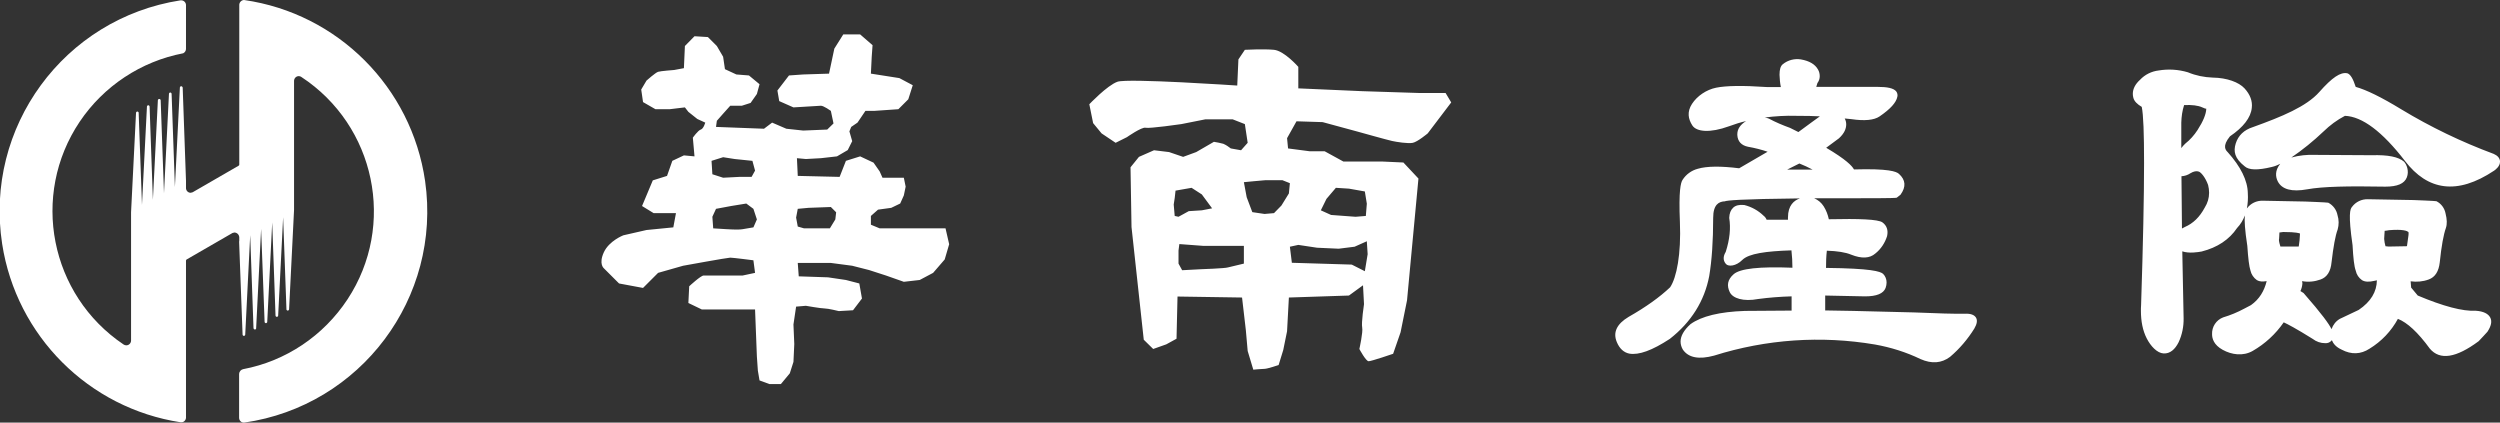 <?xml version="1.0" encoding="utf-8"?>
<!-- Generator: Adobe Illustrator 26.0.1, SVG Export Plug-In . SVG Version: 6.00 Build 0)  -->
<svg version="1.1" id="圖層_1" xmlns="http://www.w3.org/2000/svg" xmlns:xlink="http://www.w3.org/1999/xlink" x="0px" y="0px"
	 viewBox="0 0 1510.8 255.4" style="enable-background:new 0 0 1510.8 255.4;" xml:space="preserve">
<rect x="0" y="0" width="1510.8" height="255.4" fill="#333333" stroke="none"/>
<style type="text/css">
	.st0{fill:#FFFFFF;}
</style>
<path class="st0" d="M147.5,0L147.5,0c-1.5,0-2.8,1.3-2.9,2.8v96.7l0,0c0,0.3-0.2,0.6-0.5,0.7l-27.7,16l-1.2,0.3
	c-1.5,0-2.7-1.2-2.8-2.7v-4.5l0,0l-2-56.4c-0.1-0.4-0.5-0.8-0.9-0.8c-0.4,0-0.8,0.4-0.8,0.8l-3,60.1l0,0l-2-56.3
	c0-0.4-0.4-0.8-0.8-0.8c-0.4,0-0.8,0.4-0.8,0.8c0,0,0,0.1,0,0.1l-3,60l0,0l-2-56.2c-0.1-0.5-0.4-0.8-0.9-0.8c-0.4,0-0.8,0.4-0.8,0.8
	l0,0l-3,60.1l0,0l-2-56.3c0-0.4-0.4-0.8-0.8-0.8c-0.4,0-0.8,0.4-0.8,0.8l0,0l-3,59.4l-2-55.5l0,0c0.1-0.4-0.3-0.8-0.7-0.9
	c0,0-0.1,0-0.1,0c-0.4,0-0.8,0.4-0.8,0.8l-3,60.1v77.5l0,0c0,1.6-1.3,2.9-2.9,2.9c-0.6,0-1.1-0.2-1.6-0.5
	C30.2,178.3,18.3,118,48.2,73.5c14.5-21.5,37-36.4,62.5-41.3c1-0.5,1.6-1.4,1.7-2.5V3.1l0,0c0-1.6-1.3-2.9-2.9-2.9h-0.4
	C38.7,11.1-9.6,76.9,1.3,147.4c8.6,55.6,52.3,99.3,107.9,107.8h0.3c1.5,0.1,2.8-1.2,2.9-2.7c0,0,0-0.1,0-0.1v-94.9l0,0
	c0-0.3,0.2-0.6,0.4-0.7l0,0l27.7-16l1.2-0.3c1.6,0.1,2.8,1.3,2.9,2.9l0,0v2.4h-0.1l2.1,56.4c0,0.4,0.4,0.8,0.8,0.8
	c0.4,0,0.8-0.4,0.8-0.8l3-60.1l2,56.3c0.1,0.4,0.4,0.7,0.8,0.7c0.4,0.1,0.7-0.2,0.8-0.6c0-0.1,0-0.1,0-0.2l3-60l0,0l2.1,56.2
	c0,0.4,0.4,0.8,0.8,0.8c0.4,0,0.8-0.4,0.8-0.8l0,0l3-60.1l2,56.2c0,0.5,0.3,0.8,0.8,0.9c0.4,0,0.8-0.4,0.8-0.8l3-59.4l2,55.5l0,0
	c-0.1,0.4,0.3,0.8,0.7,0.9c0,0,0.1,0,0.1,0c0.4,0,0.8-0.4,0.8-0.8l3-60.1v-78c0.1-1.6,1.3-2.8,2.9-2.8c0.5,0,1.1,0.2,1.5,0.5
	c44.8,29.4,57.4,89.6,27.9,134.4c-14.5,22-37.2,37.3-63.1,42.2c-1.3,0.3-2.3,1.4-2.4,2.8v0.2l0,0v26.5c0.1,1.6,1.3,2.8,2.9,2.8h0.1
	c70.5-10.1,119.5-75.5,109.4-146C248.7,52.7,204.1,8.1,147.5,0"/>
<path class="st0" d="M1080,102.5l7.4-3.7c2.7,1.1,5.4,2.3,8,3.7H1080z M1066.5,71c6.3-0.8,12.7-1.2,19-1c6,0,10.7,0.1,14.3,0.3
	c-2.3,1.7-6.3,4.5-13,9.5l-5-2.5c-4.4-1.6-8.7-3.4-12.8-5.6C1068.2,71.4,1067.4,71.1,1066.5,71 M1178.4,215.7
	c5.8-4.9,10.7-10.7,14.7-17.1c1.7-2.9,2-5.1,1-6.7s-3.2-2.5-6.7-2.3c-6.2,0.1-16.6-0.2-30.8-0.8c-30.7-0.8-48.5-1.2-53.6-1.2v-9
	l24.1,0.5c7,0,11.1-1.7,12.4-5.1c0.4-1.1,0.6-2.2,0.6-3.3c0-1.9-0.7-3.8-2.1-5.2c-1.7-1.5-7.2-3.3-34.5-3.6c0-3.5,0.1-6.9,0.5-10.4
	c6.3,0.2,11.4,1,14.7,2.4c6.3,2.5,11.2,2.3,14.6-0.7c3.4-2.7,5.8-6.4,7.1-10.5c0.8-3.6-0.2-6.4-2.8-8.3s-14.2-2.3-32.4-1.9
	c-0.6-2.8-1.6-5.4-3.1-7.8c-1.4-2.2-3.4-3.9-5.8-4.9h27.2c21.3,0,22-0.2,22.4-0.3h0.3l2.3-1.8c3.5-4.8,3.1-9-0.9-12.6
	c-1.6-1.5-6.4-3.3-27.2-2.7c-1.2-2.2-4.8-6-16.8-13.1l7.7-5.7c3.3-3,4.4-5.9,4.4-8.4c0-1.3-0.3-2.5-0.9-3.6l4,0.4
	c8.1,1.2,13.7,0.6,17-1.6c6.6-4.5,10.1-8.4,10.8-11.9c0.3-1.1,0-2.4-0.7-3.3c-1.6-1.9-5.2-2.7-11.4-2.7h-36.9
	c0.3-1.1,0.7-2.3,0.7-2.3c0.9-1.2,1.4-2.6,1.4-4.1c0-1.4-0.3-2.8-1-4c-1.8-3.3-5.3-5.3-10.4-6.2c-3.9-0.6-7.8,0.4-10.9,2.9
	c-1.4,1.1-2,3.2-2,6.4c0.1,2.5,0.3,5,0.8,7.4h-8.6c-14.6-1-24.6-0.8-30.5,0.4s-11.5,5-14.6,9.8s-2.3,9.1,0.2,13s10.7,4.7,22.2,0.5
	c3.5-1.3,7-2.4,10.6-3.2h-0.2c-3.6,2.2-5.4,4.9-5.4,8v0.5c0.2,3.9,2.5,6.3,6.5,7.1c4,0.7,8,1.7,11.8,3l-17.2,10
	c-11.2-1.4-19.6-1.3-25,0.3c-3.8,1-7.1,3.4-9.2,6.7c-1.1,1.7-2.4,6.3-1.6,25.6s-2,33.5-5.9,39.3c-6.2,5.9-14.7,12-25.1,17.9
	c-7.2,4.3-9.6,9.4-7.1,15.3c1.6,3.8,4.1,6.2,7.5,6.9c5.8,1,13.8-1.9,24.5-8.9c12.9-10.1,20.9-22.8,23.8-37.9
	c1.6-9.5,2.4-21.3,2.4-35.2c0-8.4,3.7-9.7,6.5-10h0.4c1.3-0.6,9.3-1.4,45.5-1.8c-3.5,1.2-7.2,4.2-7.2,11.5v1.4h-12.9
	c-0.4-1-1-1.8-1.8-2.4c-3.3-3.2-7.3-5.4-11.7-6.5c-3-0.3-5.2,0.2-6.7,1.6s-2.3,3.4-2.4,6.2c1,6.2,0.3,13-2.1,20.5
	c-2.2,3.6-1.1,6.1,0.3,7.5s5.8,1.3,9.7-2.6s14.4-5.3,29.7-5.8c0.4,3.5,0.6,7,0.6,10.5c-20-0.8-31.6,0.5-35.5,3.9s-4.2,7-2.4,10.8
	s8.2,5.9,17.2,4.2c6.7-0.9,13.4-1.4,20.2-1.6v8.6l-28.2,0.2c-15.2,0.5-26.3,3.2-32.9,8c-4,3.6-6,7.2-6,10.5c0,1.7,0.5,3.4,1.4,4.9
	c3.4,4.9,9.7,6.1,18.9,3.6c31.4-9.9,64.7-12.2,97.2-6.7c9.5,1.7,18.8,4.6,27.5,8.8C1167.4,220,1173.3,219.5,1178.4,215.7
	 M1454.6,148.6l-0.2,0.2l-10.9,0.2l-1.9-0.2l0,0c-0.4-1.4-0.7-2.9-0.8-4.4c0,0.1,0.2-3.8,0.3-4.9c0.9-0.1,1.8-0.2,2.7-0.4
	c8.4-0.7,10.9,0.5,11.5,1S1455.5,141.9,1454.6,148.6 M1389.9,141.1v0.7c-0.1,2.3-0.3,4.7-0.7,7c-0.1,0.1-0.1,0.1-0.1,0.2h-11
	c-0.4-1.3-0.8-2.6-0.9-4c0.1,0.2,0.3-4.1,0.3-4.5l2.3-0.3C1387.9,140.2,1389.6,141,1389.9,141.1l0,0.2 M1332.4,125.4
	c-3.1,5.8-7,9.6-12.1,11.8l-1.7,0.9c0-7-0.3-26-0.3-31.6c1.9-0.1,3.8-0.7,5.4-1.8c2-1.2,3.7-1.5,5.1-1s4,3.6,5.6,8.1
	c0.4,1.5,0.6,3.1,0.6,4.7C1335,119.7,1334.1,122.7,1332.4,125.4 M1318.2,74.1c0.1-3.6,0.6-7.2,1.7-10.6c4.7-0.2,8.4,0.2,11,1.4
	s2.2,0.6,2.4,0.8c-0.1,3.2-1.8,7.5-5.3,12.9c-2,3.1-4.5,5.9-7.4,8.2c-0.9,0.8-1.7,1.8-2.4,2.7L1318.2,74.1z M1496.2,187.8
	c-8,0.4-19.7-2.7-35.1-9.2l-4-4.8c-0.1-1-0.2-2.1-0.3-3.8c3.7,0.5,7.4,0.2,10.9-1.1c3.9-1.4,6.1-4.9,6.7-10.4
	c1-9.8,2.3-16.8,3.7-20.7c0.8-2.4,0.7-5.2-0.2-8.8c-0.6-3.2-2.6-5.9-5.5-7.4c-0.5-0.2-13.8-0.7-13.8-0.7l-27.7-0.5
	c-3.7-0.1-7.3,1.6-9.5,4.6c-1.2,1.3-2.4,4.5,0.3,23.2c0.4,7.7,1,12.9,1.9,15.3c0.5,2.4,1.8,4.4,3.8,5.8c1.8,1.1,4.2,1.2,7.6,0.4
	l1.4-0.3c-0.1,6.9-3.6,12.9-11,17.9l-11.4,5.4c-2.4,1.4-4.1,3.6-5,6.2c-1.6-3.2-5.7-9-16.9-21.8l-1.9-1.2c0.7-1.5,1.1-3.1,1.2-4.7
	c0-0.4-0.2-0.9-0.2-1.3c3.8,0.7,7.6,0.3,11.2-1c3.9-1.4,6.1-4.9,6.6-10.4c1.1-9.4,2.3-16.1,3.7-19.8c0.8-2.8,0.8-5.9-0.1-8.7
	c-0.6-3.2-2.7-6-5.6-7.5c-0.5-0.2-13.8-0.7-13.8-0.7l-25.8-0.5c-3.7-0.1-7.3,1.6-9.5,4.6c-0.1,0.1-0.1,0.2-0.1,0.3
	c0.6-3.1,0.8-6.3,0.6-9.4c-0.1-7.7-4.3-16.1-12.2-24.9c-1.1-1.1-3.5-3.5,1.4-9.5c8.1-5.5,12.6-11.3,13.2-17.2
	c0.5-4.1-1-8.1-4.4-11.8s-10.6-6.4-19.2-6.5c-5.2-0.2-10.2-1.2-15-3.2c-5.7-1.7-11.8-2.1-17.7-1.1c-4.3,0.5-8.3,2.5-11.2,5.6
	c-2.9,2.6-4.4,5.5-4.4,8.5c0,0.8,0.1,1.5,0.3,2.3c0.5,2.2,2.4,4,5.1,5.6c1,4.8,1.4,16,1.4,33.9c0,20.3-0.6,49.1-1.8,86
	c-0.1,1.1-0.1,2.2-0.1,3.3c0,6.4,1.1,12,3.5,16.7s6.3,8.9,10.2,9.1s6.9-2.4,9.1-6.8c2.1-4.5,3.1-9.5,3-14.5c0-0.4-0.6-28.8-0.8-40.4
	c4.1,1.4,9.5,0.5,11.7,0.1c9.5-2.4,16.7-7.2,21.4-14.2c2.1-2.2,3.7-4.8,4.7-7.6c-0.3,3.2,0,8.6,1.5,18.4c0.5,7.5,1.1,12.5,1.9,14.9
	c0.5,2.3,1.9,4.4,3.9,5.8c1.5,0.9,3.4,1,5.9,0.6c-1.5,6-4.4,10.9-9.5,14.5l-4,2.1c-4.1,2.2-8.4,4-12.8,5.3
	c-4.2,1.6-6.9,5.7-6.7,10.2c0,2.6,1,6.4,6.4,9.4s12.3,4,18.1,0.7c7.5-4.3,13.9-10.2,18.8-17.3c2.4,1.1,7.4,3.7,17.5,10
	c2.2,1.7,4.8,2.6,7.6,2.6c1.5,0.1,2.9-0.5,3.8-1.6c0.1,0,0.1-0.2,0.2-0.2c0.8,2,2.4,4.1,5.9,5.7c5.8,3.1,11.6,2.9,16.9-0.6
	c7.2-4.4,13.1-10.6,17.1-18c5.6,2.2,12,8,19.3,18c6.1,7.2,15.9,5.6,29.5-4.5c0.1,0,5.3-5.7,5.3-5.7c2.3-3.5,2.9-6.3,1.7-8.6
	S1500.8,188.1,1496.2,187.8 M1510.8,97.3c-0.2-1.8-1.5-3.3-3.8-4.3c-19.4-7.2-38.1-16.2-55.8-26.9c-12.3-7.5-21.2-11.8-27.6-13.6
	c-1.6-4.9-3.1-7.5-5-8.2c-4.2-0.9-9.2,2.5-17,11.3s-22.6,14.9-40.1,21.2c-5.4,1.7-8.9,5.1-10.4,9.9s-0.7,9,5.4,13.8
	c2.5,2.3,7.8,2.5,16.4,0.4c1.8-0.4,3.5-1.1,5.1-1.9c-3.4,4.1-2.8,8-1.5,10.6c2.5,4.9,8.5,6.5,17.8,4.8s24.7-2,47.2-1.6
	c7.3,0,11.5-1.8,13-5.6s-0.1-7.8-1.7-9.5c-3.3-2.9-9.7-4.2-19.5-3.9h0.1l-34.3-0.2c-4.9-0.2-9.7,0.3-14.4,1.6
	c6.9-4.7,13.4-10,19.4-15.7c3.9-3.8,8.2-7,13-9.5c10.4,0.4,22.6,9.5,36.3,27.3s31.4,20.8,53.9,5.8c1-0.7,3.5-2.7,3.5-5.3V97.3
	 M482.1,126.2l6.5-0.6l13.5-0.5l3.2,3.2l-0.5,4.3l-3.3,5.4h-15.6l-3.8-1.1l-1-5.4L482.1,126.2z M455.3,137.4l-6.5,1.1
	c-2.7,0.5-9.7,0-9.7,0L431,138l-0.5-7l2.2-4.8l9.1-1.7l9.2-1.5l4.3,3.2l2.1,6.4L455.3,137.4z M437,95l7,1.1l10.7,1.1l1.6,5.9
	l-2.1,3.8h-7.5l-9.7,0.5l-6.5-2.1l-0.5-8.1L437,95z M515.5,187.5l5.4-7.1l-1.6-9.1l-8.1-2.1l-10.8-1.6l-17.7-0.6l-0.6-8.1h20
	l12.9,1.7l10.2,2.6l10.2,3.3l10.8,3.8l9.6-1.1l8.1-4.3l7-8.1l2.7-9.2l-2.2-9.6h-39.8l-5.3-2.2v-5.3l4.3-3.8l8-1.1l5.4-2.6l2.2-4.9
	l1.1-5.3l-1.1-5.4h-12.9l-1.7-3.8l-3.7-5.3l-8.1-3.8l-8.6,2.7l-3.8,9.7l-25.3-0.6l-0.5-10.7l5.4,0.5l9.1-0.5l9.7-1.1l6.5-3.8
	l2.7-5.4l-1.7-5.9l1.1-2.7l3.8-2.6L523,67h5.4l14.5-1l6-6l2.7-8.5l-8.1-4.3l-17.2-2.7l0.5-10.2l0.5-7l-7.5-6.5h-10.2l-5.4,8.6
	L501,44.5L485.4,45l-8.6,0.6l-7,9.1l1.1,6.4l8.6,3.8l16.6-1c1.7,0,6,3.1,6,3.1l1.6,7.6l-3.8,3.7l-14.5,0.6l-10.2-1.1l-8.6-3.7
	l-4.9,3.7l-29-1.1l0.5-3.7l3.8-4.3l4.3-4.8h7l5.3-1.7l3.8-5.4l1.6-5.9l-6.4-5.3L445,45l-6.9-3.2l-1.1-7.5l-3.8-6.5l-5.4-5.4
	l-8.1-0.5l-5.8,5.9l-0.6,13.4l-5.9,1.1c0,0-8.1,0.6-9.7,1.1s-7,5.3-7,5.3l-3.2,5.4l1.1,7.6l7.5,4.3h8.6l9.2-1.1l2.1,2.7l5.4,4.3
	l4.8,2.2c0,0-1,3.7-2.7,4.2s-4.8,4.9-4.8,4.9l1,11.3l-6.4-0.6l-7,3.3l-3.2,9.1l-8.6,2.7l-6.5,15.5l7,4.3h13.5l-1.6,8.6l-16.2,1.6
	l-14,3.2c0,0-8.6,3.3-11.8,10.3s0,9.6,0,9.6l9.2,9.2l14.5,2.7l9.1-9.1l15.1-4.3c0,0,26.9-4.9,28.5-4.9s14,1.6,14,1.6l1,7.6l-7.5,1.6
	h-23.6c-1.7,0-8.7,6.5-8.7,6.5l-0.5,10.1l8.1,3.9h32.2l1.1,28.4l0.6,8.6l1,5.9l6,2.2h6.9l5.4-6.5l2.2-6.9l0.5-10.8l-0.5-11.8
	l1.6-10.8l5.9-0.5c0,0,9.1,1.6,11.3,1.6s8.6,1.6,8.6,1.6L515.5,187.5z M779.5,110.7l-0.6,6.2l-4.5,7.3l-4.5,4.6l-5.7,0.5l-7.4-1.1
	l-3.4-9l-1.7-9.1l6.2-0.6l6.8-0.6H775L779.5,110.7z M795.9,149.7l13.1,0.6l9.6-1.2l7.4-3.3l0.5,7.8l-1.7,10.3l-7.9-4l-36.2-1.1
	l-1.2-9.7l5.1-1.1L795.9,149.7z M801.6,120.2l5.7-6.7l7.9,0.5l9.6,1.7l1.2,7.4l-0.6,7.4l-6.2,0.5l-14.8-1.1l-6.2-2.8L801.6,120.2z
	 M751.7,159.3l-9.6,2.3c-1.7,0.6-16.4,1.1-16.4,1.1l-11.3,0.6l-2.2-4v-7.9l0.5-3.9l14.7,1.1h24.3V159.3z M709.9,130.5l-0.6-6.9
	l0.6-3.9l0.5-4.5l9.7-1.7l6.2,4l6.2,8.4l-6.2,1.2l-7.9,0.5l-6.2,3.4L709.9,130.5z M873.6,56.2h-15.9l-34.5-1.1l-38.6-1.7v-13
	c0,0-8.5-9.7-14.7-10.3s-17.6,0-17.6,0l-3.9,5.8l-0.7,15.8c0,0-66.2-4.5-72.4-2.3s-17,13.6-17,13.6l2.3,11.4l5.1,6.2l8.5,5.7
	l6.8-3.4c0,0,9-6.3,11.3-5.7s21.6-2.2,21.6-2.2l14.6-2.9h16.4l7.4,2.9l1.7,11.3l-4,4.5l-6.2-1.1c-1.4-1.1-2.9-2.1-4.5-2.8
	c-1.9-0.5-3.8-0.9-5.7-1.2l-10.7,6.2l-7.9,2.9l-8.5-2.9l-9.1-1.1l-9.1,4l-5.1,6.3l0.6,36.1l7.4,68.1l5.7,5.6l7.9-2.8l6.2-3.4
	l0.6-25.5l39,0.6l2.3,19.8l1.1,12.5l3.4,11.3c0,0,5.1-0.5,6.8-0.5s8.5-2.3,8.5-2.3l2.8-9.1l2.3-11.3l1.1-20.4l36.3-1.2l8.5-6.2
	l0.6,11.4c0,0-1.7,11.3-1.1,14.1s-1.7,13-1.7,13s3.9,7.4,5.6,7.4s14.8-4.5,14.8-4.5l4.5-13l3.9-19.3l6.9-73.6l-9.1-9.7L835,97.6
	h-23.2l-11.3-6.2h-9.1l-13-1.7l-0.6-6.2l5.7-10.2l15.8,0.5l21,5.7c0,0,18.2,5.1,21,5.7s9.6,1.7,12.5,1.1s9-5.7,9-5.7L877,61.9
	L873.6,56.2z"/>
</svg>
